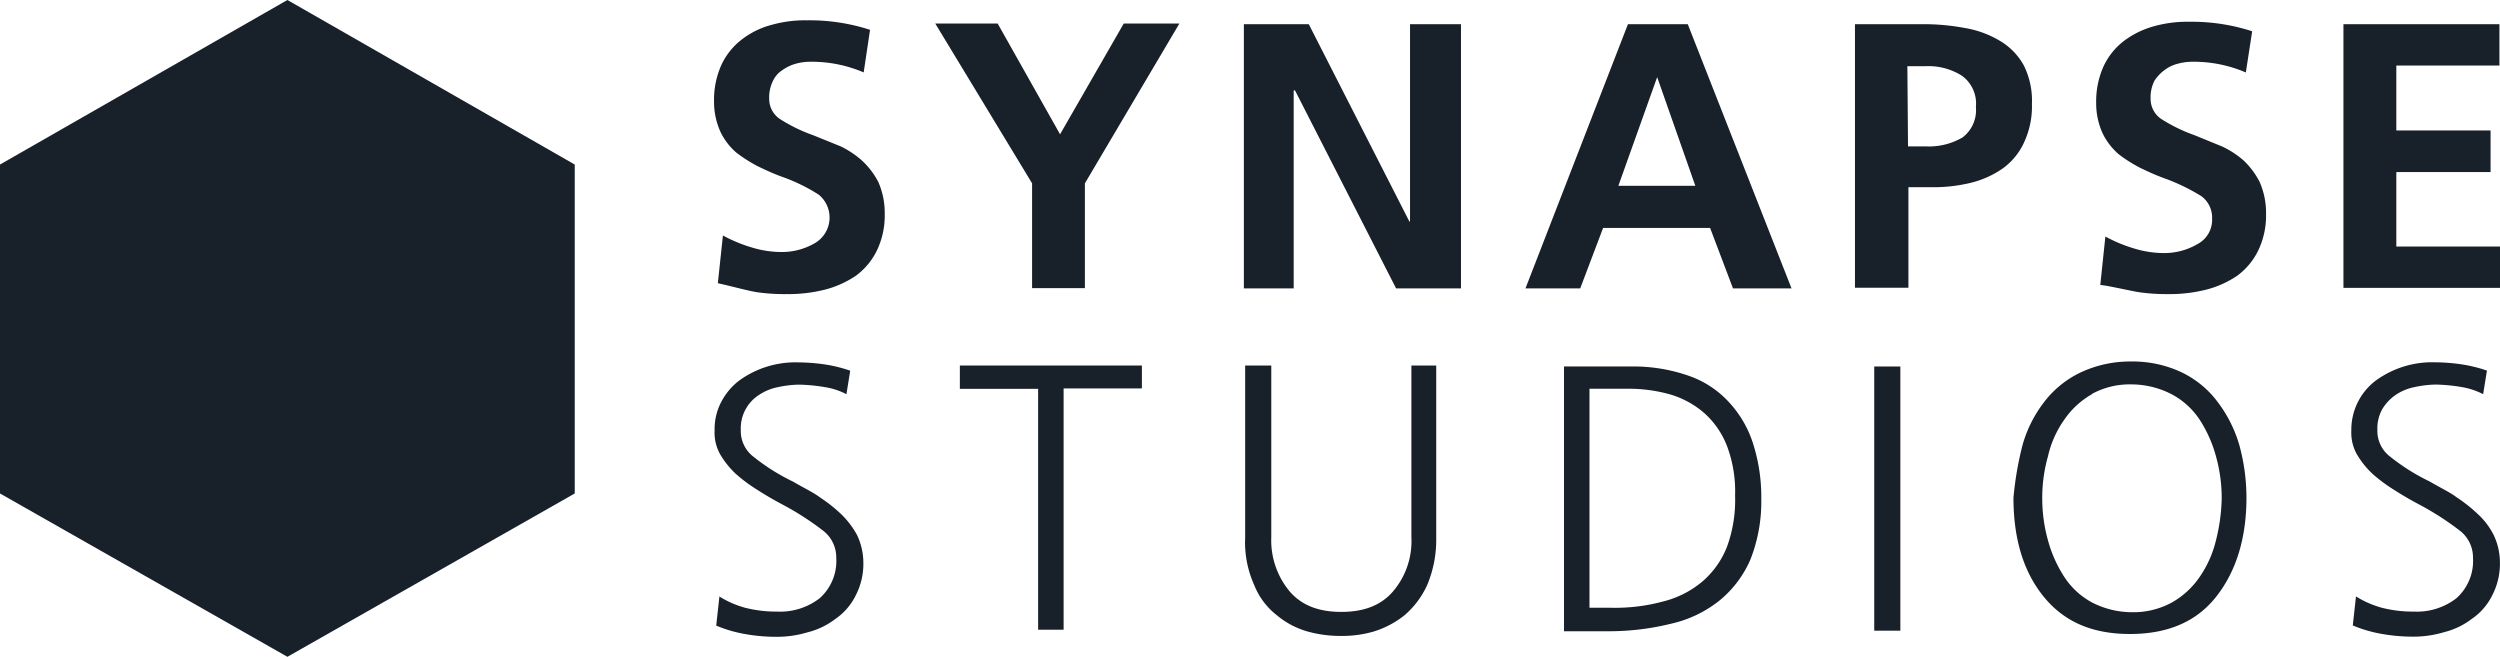 <svg id="Layer_1" data-name="Layer 1" xmlns="http://www.w3.org/2000/svg" viewBox="0 0 310.1 81.47"><title>print_branding_alt_2</title><path d="M49.36,39.66L85,60.07v40.8L49.36,121.13,13.71,100.87V60.07Z" transform="translate(-13.71 -39.66)" style="fill:#18202a"/><path d="M120.88,48.66a16.34,16.34,0,0,0-6.63-1.34,6.73,6.73,0,0,0-1.82.24,5.29,5.29,0,0,0-1.66.79,3.19,3.19,0,0,0-1.18,1.34,4.59,4.59,0,0,0-.47,2.21,3,3,0,0,0,1.34,2.53,20,20,0,0,0,4.11,2L118,57.82a11.54,11.54,0,0,1,2.61,1.74,9.72,9.72,0,0,1,2.05,2.68,9.47,9.47,0,0,1,.79,3.95,10,10,0,0,1-.95,4.5,8.5,8.5,0,0,1-2.61,3.16,12.33,12.33,0,0,1-3.87,1.74,18.55,18.55,0,0,1-4.74.55,23.66,23.66,0,0,1-3.71-.24c-0.95-.16-2.45-0.55-4.11-0.95l-0.71-.16,0.63-5.92a18.49,18.49,0,0,0,3.63,1.5,12.59,12.59,0,0,0,3.79.55,8.13,8.13,0,0,0,4-1.11,3.67,3.67,0,0,0,.47-6A22,22,0,0,0,111,61.69c-1.34-.47-2.45-1-3.32-1.42a18.14,18.14,0,0,1-2.61-1.66,7.87,7.87,0,0,1-2-2.61,9,9,0,0,1-.79-3.79,10.55,10.55,0,0,1,.95-4.58,8.5,8.5,0,0,1,2.61-3.16,10.3,10.3,0,0,1,3.63-1.74,15.22,15.22,0,0,1,4.34-.55,24.25,24.25,0,0,1,7.82,1.18l-0.79,5.29" transform="translate(-13.71 -39.66)" style="fill:#18202a"/><path d="M129.72,42.58h7.74l7.74,13.74,7.9-13.74H160L148.28,62.4v13h-6.55v-13Z" transform="translate(-13.71 -39.66)" style="fill:#18202a"/><path d="M168,42.66h8.05l12.48,24.48h0.08V42.66h6.32V75.43h-8.05L174.34,50.87h-0.16V75.43H168V42.66" transform="translate(-13.71 -39.66)" style="fill:#18202a"/><path d="M215.64,42.66h7.42l12.87,32.77h-7.26l-2.84-7.5H212.56l-2.84,7.5h-6.79l12.71-32.77m3.63,6.55-4.82,13.5H224l-4.74-13.5" transform="translate(-13.71 -39.66)" style="fill:#18202a"/><path d="M243.83,42.66h8.29a27.46,27.46,0,0,1,5.29.47,12.36,12.36,0,0,1,4.34,1.58,8,8,0,0,1,3,3.08,9.77,9.77,0,0,1,1,4.74,10.55,10.55,0,0,1-.95,4.74,8.17,8.17,0,0,1-2.61,3.24,11.81,11.81,0,0,1-4,1.82,19.59,19.59,0,0,1-5,.55h-2.76V75.35h-6.63V42.66m6.55,15.16h2.29a8.24,8.24,0,0,0,4.5-1.11,4.24,4.24,0,0,0,1.66-3.79,4.25,4.25,0,0,0-1.74-3.87,7.78,7.78,0,0,0-4.5-1.18H250.3l0.08,9.95" transform="translate(-13.71 -39.66)" style="fill:#18202a"/><path d="M292.31,48.66a16.34,16.34,0,0,0-6.63-1.34,6.73,6.73,0,0,0-1.82.24,4.58,4.58,0,0,0-1.66.79,5.12,5.12,0,0,0-1.26,1.34,4.59,4.59,0,0,0-.47,2.21,3,3,0,0,0,1.34,2.53,20,20,0,0,0,4.11,2l3.47,1.42A11.54,11.54,0,0,1,292,59.56,9.72,9.72,0,0,1,294,62.24a9.47,9.47,0,0,1,.79,3.95,10,10,0,0,1-.95,4.5,8.5,8.5,0,0,1-2.61,3.16,12.33,12.33,0,0,1-3.87,1.74,18.55,18.55,0,0,1-4.74.55A23.66,23.66,0,0,1,279,75.9c-0.95-.16-2.29-0.47-4-0.79L274.23,75,274.86,69a18.49,18.49,0,0,0,3.63,1.5,12.59,12.59,0,0,0,3.79.55,8.13,8.13,0,0,0,4-1.11,3.4,3.4,0,0,0,1.82-3.16A3.31,3.31,0,0,0,286.78,64a24.59,24.59,0,0,0-4.34-2.13c-1.34-.47-2.45-1-3.32-1.42a18.14,18.14,0,0,1-2.61-1.66,8.13,8.13,0,0,1-2-2.61,9,9,0,0,1-.79-3.79,10.55,10.55,0,0,1,.95-4.58,8.5,8.5,0,0,1,2.61-3.16,11.06,11.06,0,0,1,3.63-1.74,15.22,15.22,0,0,1,4.34-.55,24.25,24.25,0,0,1,7.82,1.18l-0.79,5.13" transform="translate(-13.71 -39.66)" style="fill:#18202a"/><path d="M304.39,42.66h19.35v5.13H310.95v8.05h11.69V61H310.95v9.24h12.87v5.13H304.39V42.66Z" transform="translate(-13.71 -39.66)" style="fill:#18202a"/><path d="M102.91,113.63a11.88,11.88,0,0,0,3.24,1.42,15.46,15.46,0,0,0,3.95.47,8,8,0,0,0,5.29-1.66,6.2,6.2,0,0,0,2.05-5,4.19,4.19,0,0,0-1.66-3.4,35.72,35.72,0,0,0-5.05-3.24c-1.34-.71-2.37-1.34-3.24-1.9a19.18,19.18,0,0,1-2.53-1.9,10.87,10.87,0,0,1-1.9-2.37,5.46,5.46,0,0,1-.71-3,7.26,7.26,0,0,1,.79-3.47,8.07,8.07,0,0,1,2.21-2.68,11.88,11.88,0,0,1,7.42-2.29,23.87,23.87,0,0,1,3.16.24,17.67,17.67,0,0,1,3.24.79l-0.47,2.92a8.44,8.44,0,0,0-2.61-.87,21.49,21.49,0,0,0-3.32-.32,13.84,13.84,0,0,0-2.61.32,6.42,6.42,0,0,0-2.29.95A4.9,4.9,0,0,0,105.6,93a4,4,0,0,0,1.58,3.32,25.45,25.45,0,0,0,4.9,3.08c1.34,0.79,2.53,1.34,3.4,2a18.37,18.37,0,0,1,2.53,2,10.8,10.8,0,0,1,2,2.61,8,8,0,0,1,.79,3.4,8.52,8.52,0,0,1-.95,4.11,7.57,7.57,0,0,1-2.53,2.92,9.43,9.43,0,0,1-3.47,1.66,13.1,13.1,0,0,1-3.87.55,22,22,0,0,1-4.11-.39,16.44,16.44,0,0,1-3.32-1l0.39-3.55" transform="translate(-13.71 -39.66)" style="fill:#18202a"/><path d="M142.48,87.89h-9.71V85h22.58v2.84h-9.71v29.93h-3.16V87.89" transform="translate(-13.71 -39.66)" style="fill:#18202a"/><path d="M191.86,106.36a14.55,14.55,0,0,1-1.11,5.84,10.88,10.88,0,0,1-2.84,3.79,11.64,11.64,0,0,1-3.79,2,14,14,0,0,1-4.11.55,15.09,15.09,0,0,1-4.11-.55,10.26,10.26,0,0,1-3.79-2,8.91,8.91,0,0,1-2.84-3.79,12.87,12.87,0,0,1-1.11-5.84V85h3.24v21.32a9.88,9.88,0,0,0,2.29,6.71c1.5,1.74,3.63,2.53,6.4,2.53s4.9-.79,6.4-2.53a9.6,9.6,0,0,0,2.29-6.71V85h3.08v21.32" transform="translate(-13.71 -39.66)" style="fill:#18202a"/><path d="M207.71,85.12h8.13a20.91,20.91,0,0,1,7.42,1.18,12.17,12.17,0,0,1,5.05,3.4,13.53,13.53,0,0,1,2.92,5.21,21.71,21.71,0,0,1,.95,6.63,19.59,19.59,0,0,1-1.34,7.5,13.39,13.39,0,0,1-3.87,5.13,14.78,14.78,0,0,1-5.92,2.84,32.1,32.1,0,0,1-7.58.95h-5.76V85.12m5.92,29.93a22.89,22.89,0,0,0,6.4-.79,12.1,12.1,0,0,0,4.82-2.45,10.89,10.89,0,0,0,3.08-4.34,16.82,16.82,0,0,0,1-6.32,16,16,0,0,0-1-6.16,10.6,10.6,0,0,0-2.84-4.11,11.37,11.37,0,0,0-4.19-2.29,19,19,0,0,0-5.29-.71h-4.74v27.16h2.76Z" transform="translate(-13.71 -39.66)" style="fill:#18202a"/><path d="M246.19,85.12h3.24v32.77h-3.24V85.12" transform="translate(-13.71 -39.66)" style="fill:#18202a"/><path d="M264.57,94.92a15.6,15.6,0,0,1,2.68-5.37,12.37,12.37,0,0,1,4.58-3.71,14.47,14.47,0,0,1,6.24-1.34,14.21,14.21,0,0,1,6.24,1.34,12.12,12.12,0,0,1,4.5,3.71,16.34,16.34,0,0,1,2.68,5.37,24.66,24.66,0,0,1,.87,6.48c0,5.13-1.34,9.24-3.79,12.32s-6,4.58-10.66,4.58-8.13-1.5-10.66-4.58-3.79-7.19-3.79-12.32a41,41,0,0,1,1.11-6.48m8.69-6.4a10.31,10.31,0,0,0-3.47,3.16,12.73,12.73,0,0,0-2.05,4.58,18.88,18.88,0,0,0-.71,5.21,19.3,19.3,0,0,0,.71,5.21,16,16,0,0,0,2.05,4.58,9.49,9.49,0,0,0,3.47,3.16,10.93,10.93,0,0,0,4.9,1.18,10,10,0,0,0,4.9-1.18,10.31,10.31,0,0,0,3.47-3.16,13.51,13.51,0,0,0,2.05-4.58,23,23,0,0,0,.71-5.21,19.3,19.3,0,0,0-.71-5.21,16,16,0,0,0-2.05-4.58A9.49,9.49,0,0,0,283,88.52a10.93,10.93,0,0,0-4.9-1.18,9.77,9.77,0,0,0-4.9,1.18" transform="translate(-13.71 -39.66)" style="fill:#18202a"/><path d="M305.93,113.63a11.88,11.88,0,0,0,3.24,1.42,15.46,15.46,0,0,0,3.95.47,8,8,0,0,0,5.29-1.66,6.2,6.2,0,0,0,2.05-5,4.19,4.19,0,0,0-1.66-3.4,35.72,35.72,0,0,0-5.05-3.24c-1.34-.71-2.37-1.34-3.24-1.9a19.18,19.18,0,0,1-2.53-1.9,10.87,10.87,0,0,1-1.9-2.37,5.46,5.46,0,0,1-.71-3,7.63,7.63,0,0,1,3-6.16,11.88,11.88,0,0,1,7.42-2.29,23.87,23.87,0,0,1,3.16.24,17.67,17.67,0,0,1,3.24.79l-0.47,2.92a9.2,9.2,0,0,0-2.61-.87,21.49,21.49,0,0,0-3.32-.32,13.84,13.84,0,0,0-2.61.32,6.42,6.42,0,0,0-2.29.95,5.8,5.8,0,0,0-1.66,1.74,4.91,4.91,0,0,0-.63,2.61,4,4,0,0,0,1.58,3.32,25.45,25.45,0,0,0,4.9,3.08c1.34,0.79,2.53,1.34,3.4,2a18.38,18.38,0,0,1,2.53,2,9.1,9.1,0,0,1,2,2.61,8,8,0,0,1,.79,3.4,8.52,8.52,0,0,1-.95,4.11,7.57,7.57,0,0,1-2.53,2.92,9.43,9.43,0,0,1-3.47,1.66,13.1,13.1,0,0,1-3.87.55,22,22,0,0,1-4.11-.39,16.44,16.44,0,0,1-3.32-1l0.39-3.55" transform="translate(-13.71 -39.66)" style="fill:#18202a"/></svg>